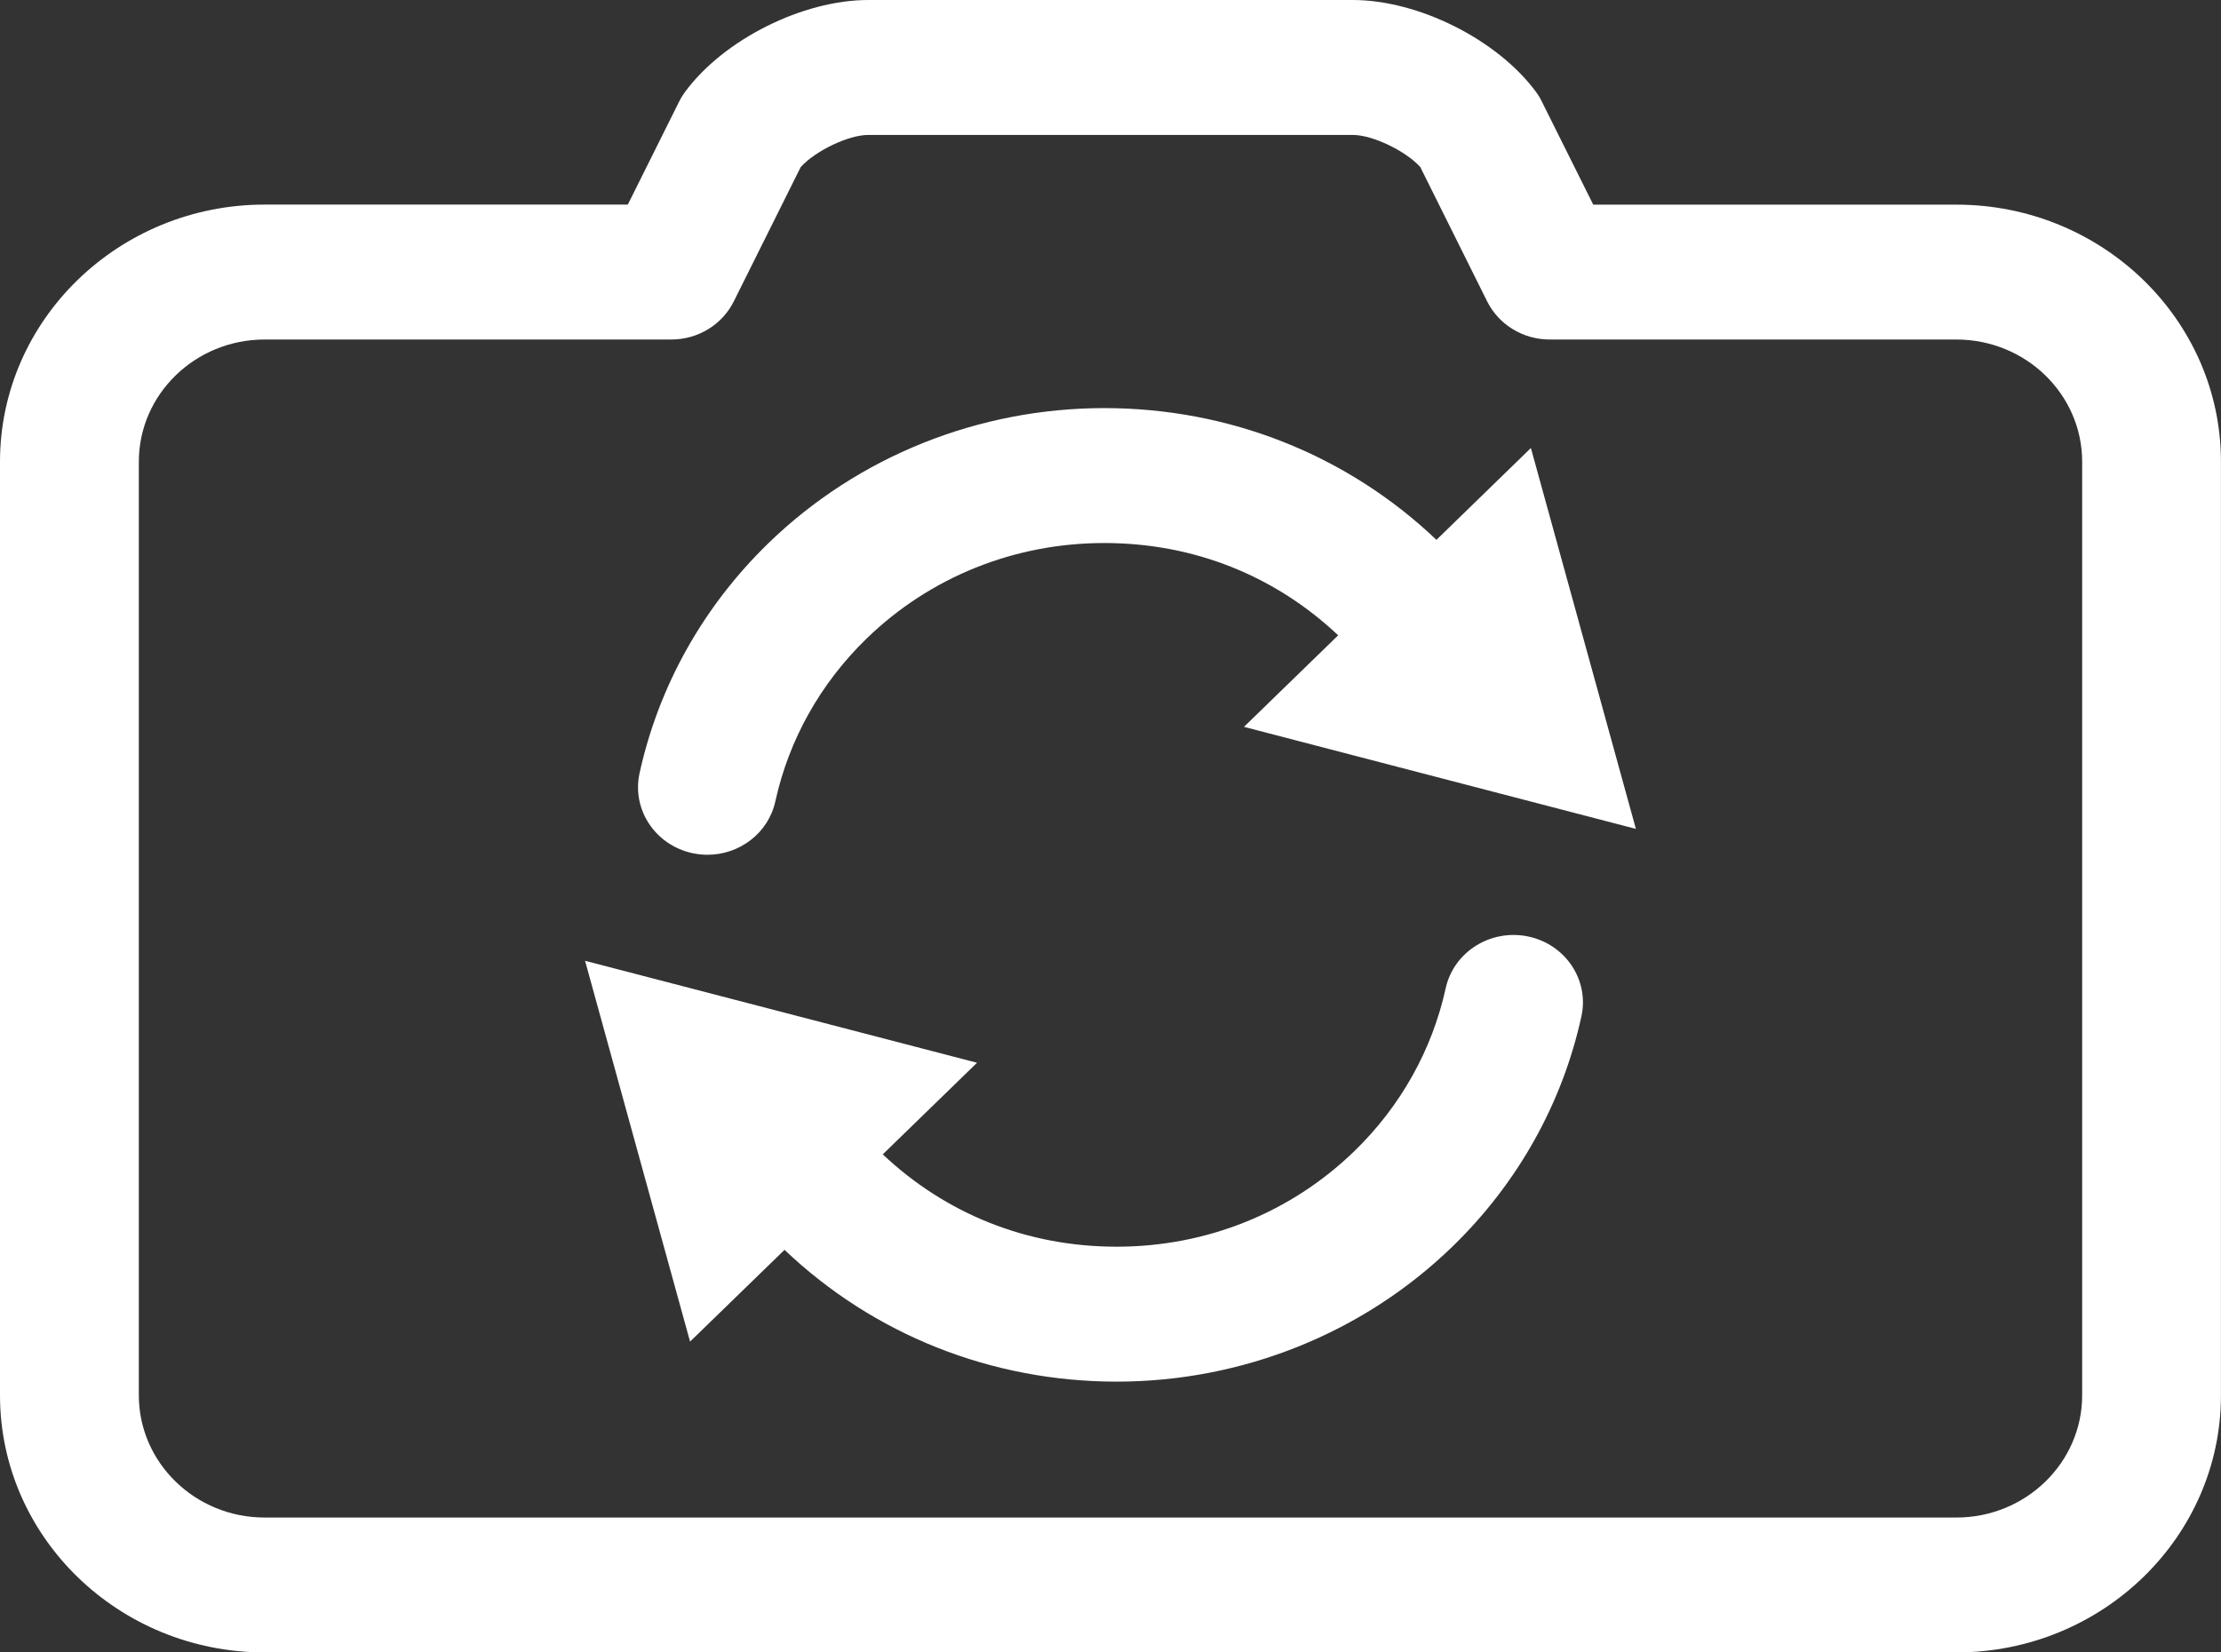 <svg width="43" height="32" viewBox="0 0 43 32" fill="none" xmlns="http://www.w3.org/2000/svg">
<rect x="0" y="0" width="43" height="32" fill="#333333" stroke="none"/>
<g clip-path="url(#clip0_1566_10119)">
<path d="M37.877 3.963H30.846L29.852 1.969C29.82 1.9 29.779 1.835 29.733 1.773C28.982 0.762 27.459 0 26.19 0H16.812C15.541 0 14.018 0.762 13.268 1.773C13.223 1.835 13.182 1.9 13.148 1.968L12.155 3.962H5.124C2.298 3.962 0 6.196 0 8.942V27.021C0 29.767 2.298 32 5.123 32H37.877C40.702 32 42.999 29.766 42.999 27.021V8.942C42.999 6.196 40.702 3.963 37.877 3.963H37.877ZM40.312 27.021C40.312 28.326 39.22 29.388 37.877 29.388H5.123C3.78 29.388 2.688 28.326 2.688 27.021V8.942C2.688 7.636 3.78 6.575 5.123 6.575H12.997C13.512 6.575 13.981 6.289 14.206 5.838L15.503 3.234C15.789 2.921 16.425 2.613 16.811 2.613H26.189C26.574 2.613 27.212 2.921 27.497 3.234L28.793 5.838C29.018 6.288 29.488 6.575 30.003 6.575H37.877C39.22 6.575 40.312 7.636 40.312 8.942V27.021Z" fill="white"/>
<path d="M27.81 10.454C26.081 8.809 23.802 7.903 21.379 7.903C18.956 7.903 16.612 8.833 14.874 10.522C13.614 11.747 12.752 13.287 12.382 14.974C12.228 15.68 12.691 16.374 13.417 16.524C13.512 16.544 13.606 16.553 13.698 16.553C14.319 16.553 14.876 16.133 15.011 15.519C15.273 14.326 15.882 13.237 16.775 12.369C18.005 11.174 19.64 10.516 21.379 10.516C23.118 10.516 24.686 11.152 25.908 12.303L24.084 14.076L31.672 16.052L29.639 8.676L27.81 10.455V10.454Z" fill="white"/>
<path d="M29.584 18.135C28.857 17.985 28.144 18.434 27.989 19.14C27.727 20.332 27.117 21.422 26.225 22.289C24.994 23.485 23.36 24.143 21.621 24.143C19.882 24.143 18.313 23.507 17.091 22.355L18.916 20.581L11.327 18.606L13.36 25.981L15.189 24.204C16.918 25.849 19.197 26.756 21.62 26.756C24.044 26.756 26.387 25.825 28.125 24.136C29.385 22.911 30.247 21.371 30.617 19.684C30.772 18.979 30.309 18.285 29.583 18.135H29.584Z" fill="white"/>
</g>
<defs>
<clipPath id="clip0_1566_10119">
<rect width="43" height="32" fill="white"/>
</clipPath>
</defs>
</svg>
